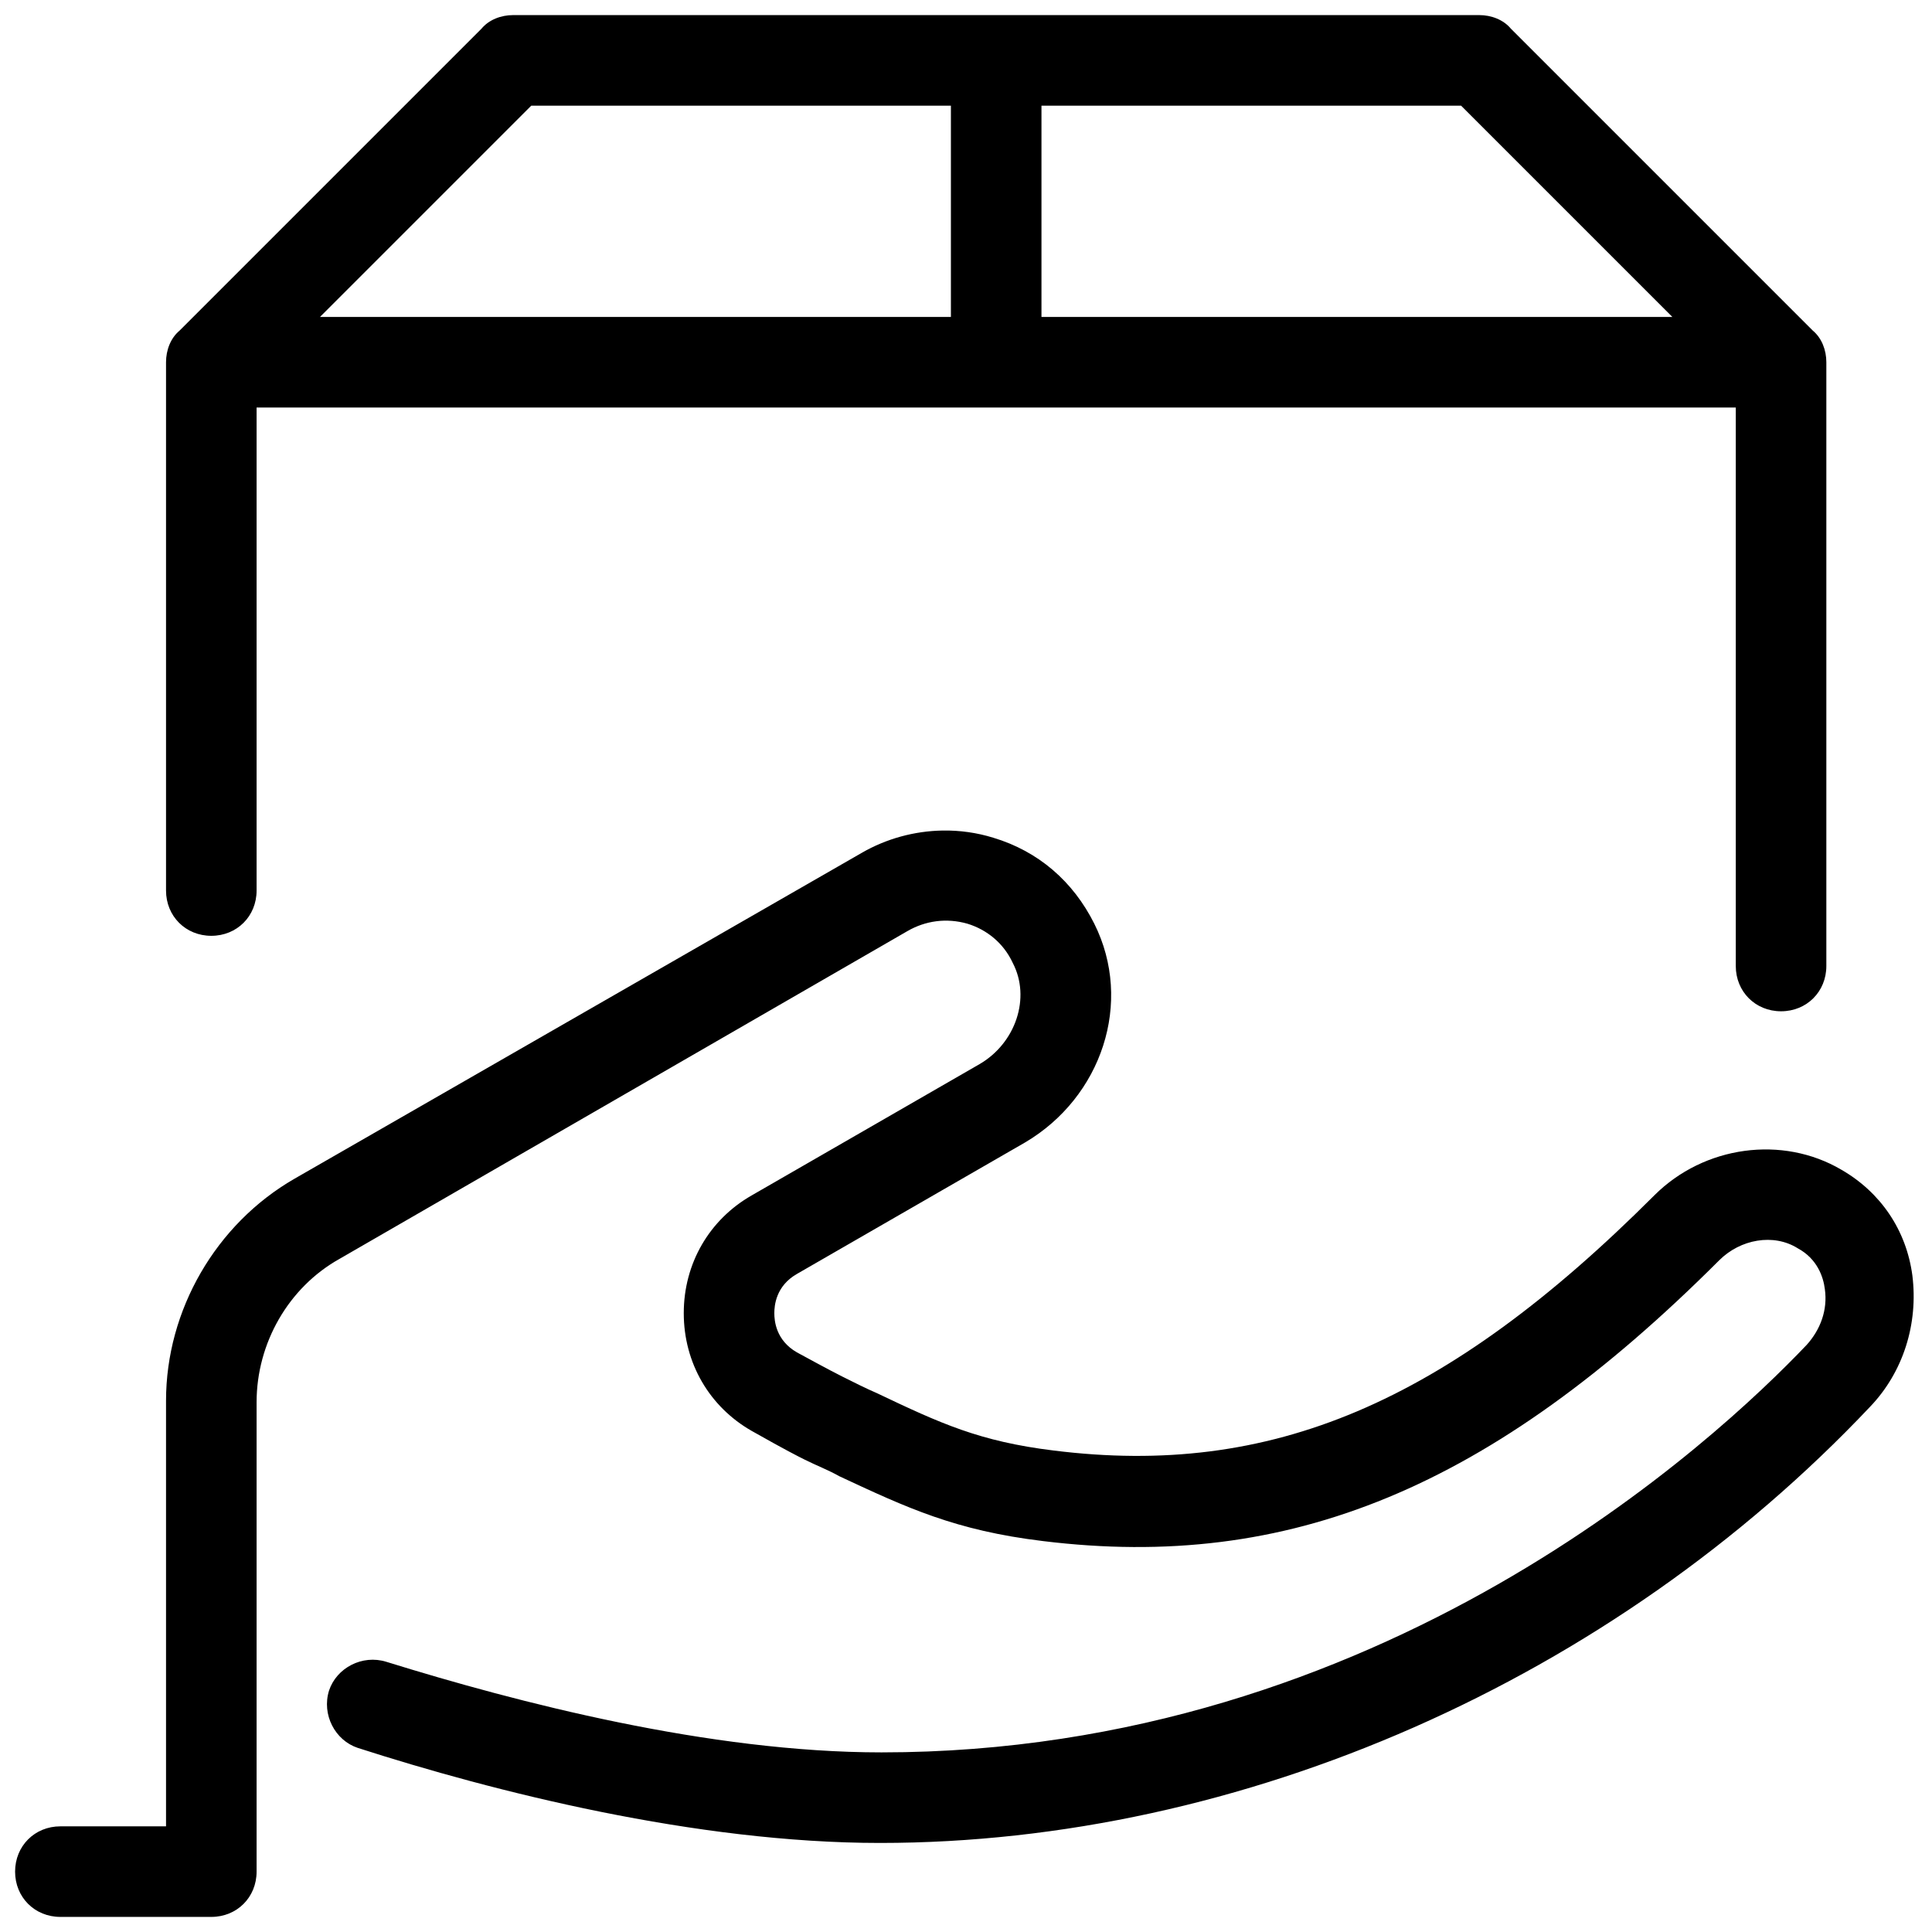 <svg fill="#000000" xmlns="http://www.w3.org/2000/svg" viewBox="0 0 128 128" width="64px" height="64px">
    <path d="M 34 1 C 33.2 1 32.4 1.3 31.9 1.9 L 11.9 21.9 C 11.3 22.4 11 23.2 11 24 L 11 59 C 11 60.7 12.3 62 14 62 C 15.7 62 17 60.7 17 59 L 17 27 L 115 27 L 115 64 C 115 65.7 116.3 67 118 67 C 119.7 67 121 65.7 121 64 L 121 24 C 121 23.2 120.7 22.4 120.1 21.9 L 100.1 1.9 C 99.6 1.3 98.8 1 98 1 L 34 1 z M 35.199 7 L 63 7 L 63 21 L 21.199 21 L 35.199 7 z M 69 7 L 96.801 7 L 110.801 21 L 69 21 L 69 7 z M 62.459 55.025 C 60.585 55.055 58.725 55.562 57.1 56.5 L 19.5 78.1 C 14.3 81.1 11 86.801 11 92.801 L 11 121 L 4 121 C 2.3 121 1 122.3 1 124 C 1 125.7 2.3 127 4 127 L 14 127 C 15.7 127 17 125.7 17 124 L 17 92.9 C 17 89 19.1 85.3 22.5 83.4 L 60.1 61.699 C 61.3 60.999 62.7 60.799 64.1 61.199 C 65.4 61.599 66.5 62.501 67.1 63.801 C 68.3 66.101 67.3 69.1 64.9 70.5 L 49.801 79.199 C 47.001 80.799 45.301 83.7 45.301 87 C 45.301 90.3 47.001 93.201 49.801 94.801 C 52.101 96.101 52.901 96.499 53.301 96.699 C 54.101 97.099 54.9 97.401 55.6 97.801 C 60.1 99.901 63.3 101.4 69.1 102.1 C 85.4 104.1 98.8 98.6 113.9 83.5 C 115.3 82.1 117.5 81.699 119.1 82.699 C 120.4 83.399 120.8 84.6 120.9 85.4 C 121.1 86.8 120.599 88.1 119.699 89.1 C 113.699 95.4 91.6 116.1 58.4 116.1 C 47 116.1 34.3 112.8 25.6 110.1 C 24 109.6 22.301 110.5 21.801 112 C 21.301 113.6 22.199 115.301 23.699 115.801 C 32.699 118.701 46.101 122.1 58.301 122.1 C 82.301 122.1 106.8 111.299 123.9 93.199 C 126.1 90.899 127.099 87.7 126.699 84.5 C 126.299 81.5 124.6 79 122 77.5 C 118.1 75.2 112.9 75.899 109.6 79.199 C 95.8 92.999 84.201 97.9 69.801 96.1 C 64.901 95.5 62.3 94.301 58.1 92.301 C 57.4 92.001 56.601 91.599 55.801 91.199 C 55.601 91.099 55.001 90.8 52.801 89.6 C 51.401 88.8 51.301 87.5 51.301 87 C 51.301 86.5 51.401 85.2 52.801 84.4 L 67.9 75.699 C 73 72.699 75.1 66.399 72.5 61.199 C 71.1 58.399 68.801 56.4 65.801 55.5 C 64.713 55.163 63.583 55.008 62.459 55.025 z"/>
</svg>